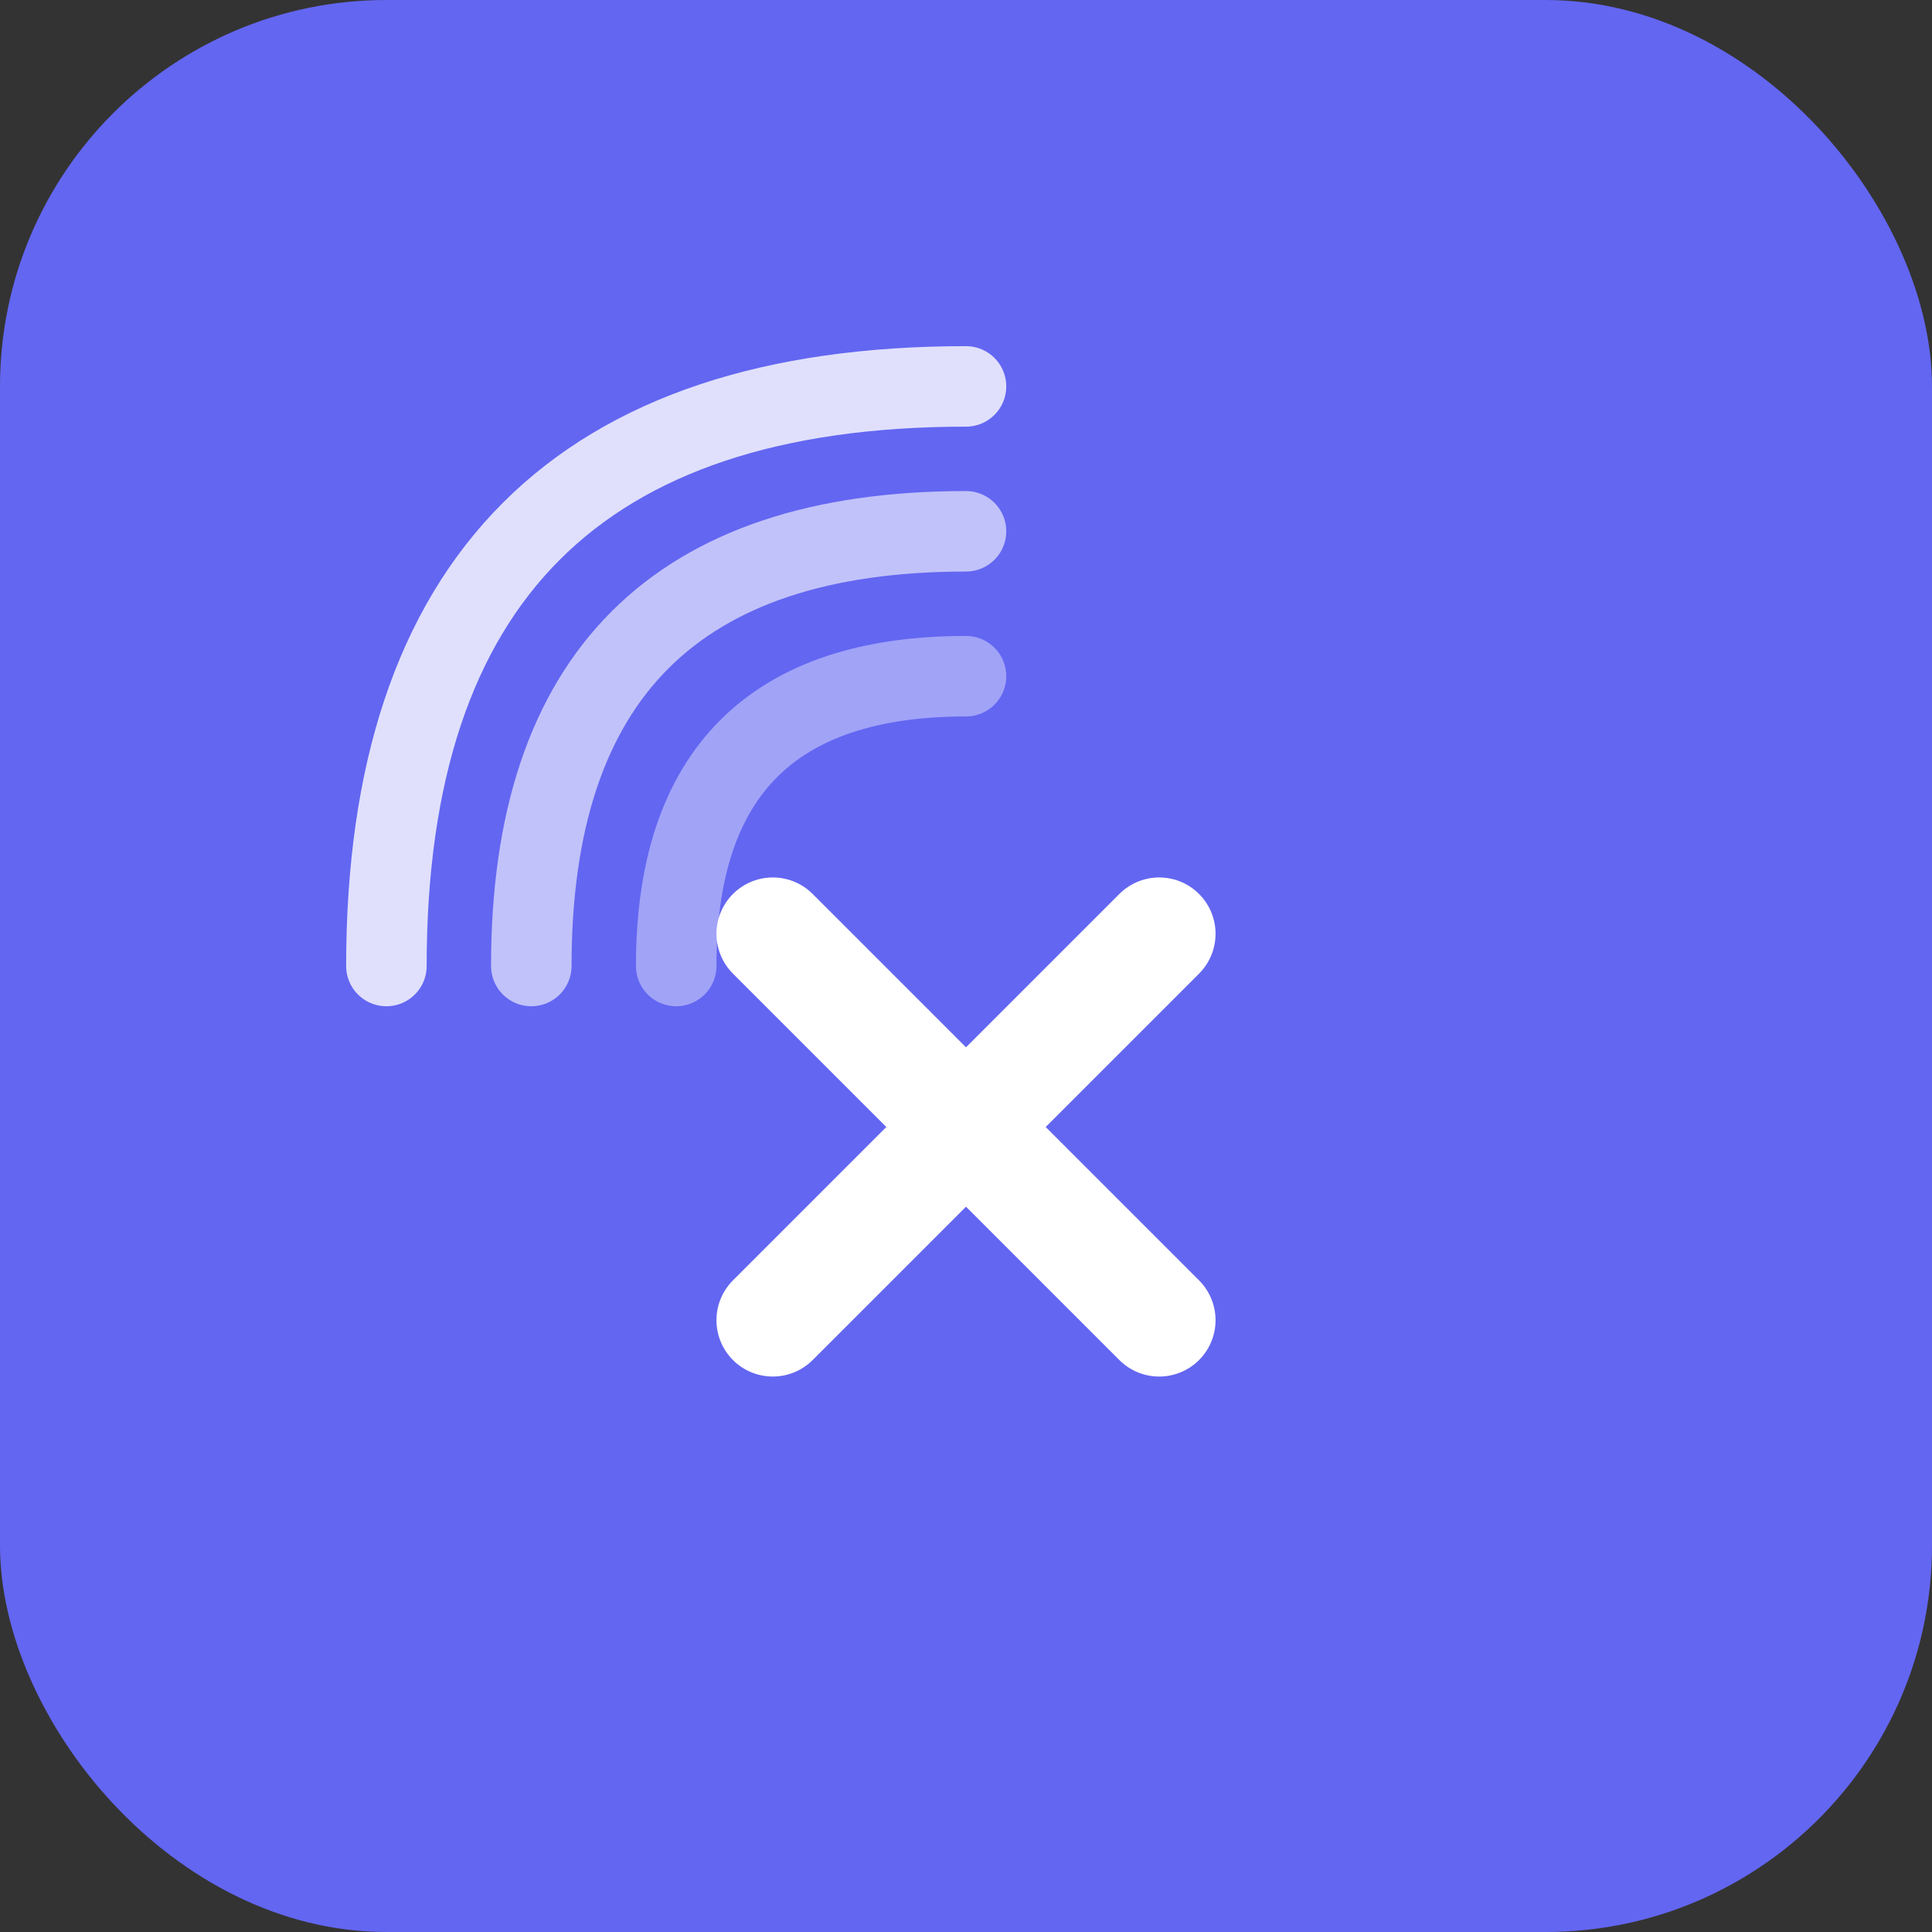 <svg width="120" height="120" viewBox="0 0 120 120" fill="none" xmlns="http://www.w3.org/2000/svg">
  <rect x="0" y="0" width="120" height="120" fill="#333333" stroke="none"/>
  <rect width="120" height="120" rx="24" fill="#6366F1"/>

  <!-- NFC waves emanating from top-left -->
  <path d="M 42 60 Q 42 42 60 42" stroke="white" stroke-width="5" stroke-linecap="round" fill="none" opacity="0.4"/>
  <path d="M 33 60 Q 33 33 60 33" stroke="white" stroke-width="5" stroke-linecap="round" fill="none" opacity="0.6"/>
  <path d="M 24 60 Q 24 24 60 24" stroke="white" stroke-width="5" stroke-linecap="round" fill="none" opacity="0.8"/>

  <!-- X symbol -->
  <g transform="translate(60, 70)">
    <line x1="-12" y1="-12" x2="12" y2="12" stroke="white" stroke-width="7" stroke-linecap="round"/>
    <line x1="12" y1="-12" x2="-12" y2="12" stroke="white" stroke-width="7" stroke-linecap="round"/>
  </g>
</svg>
